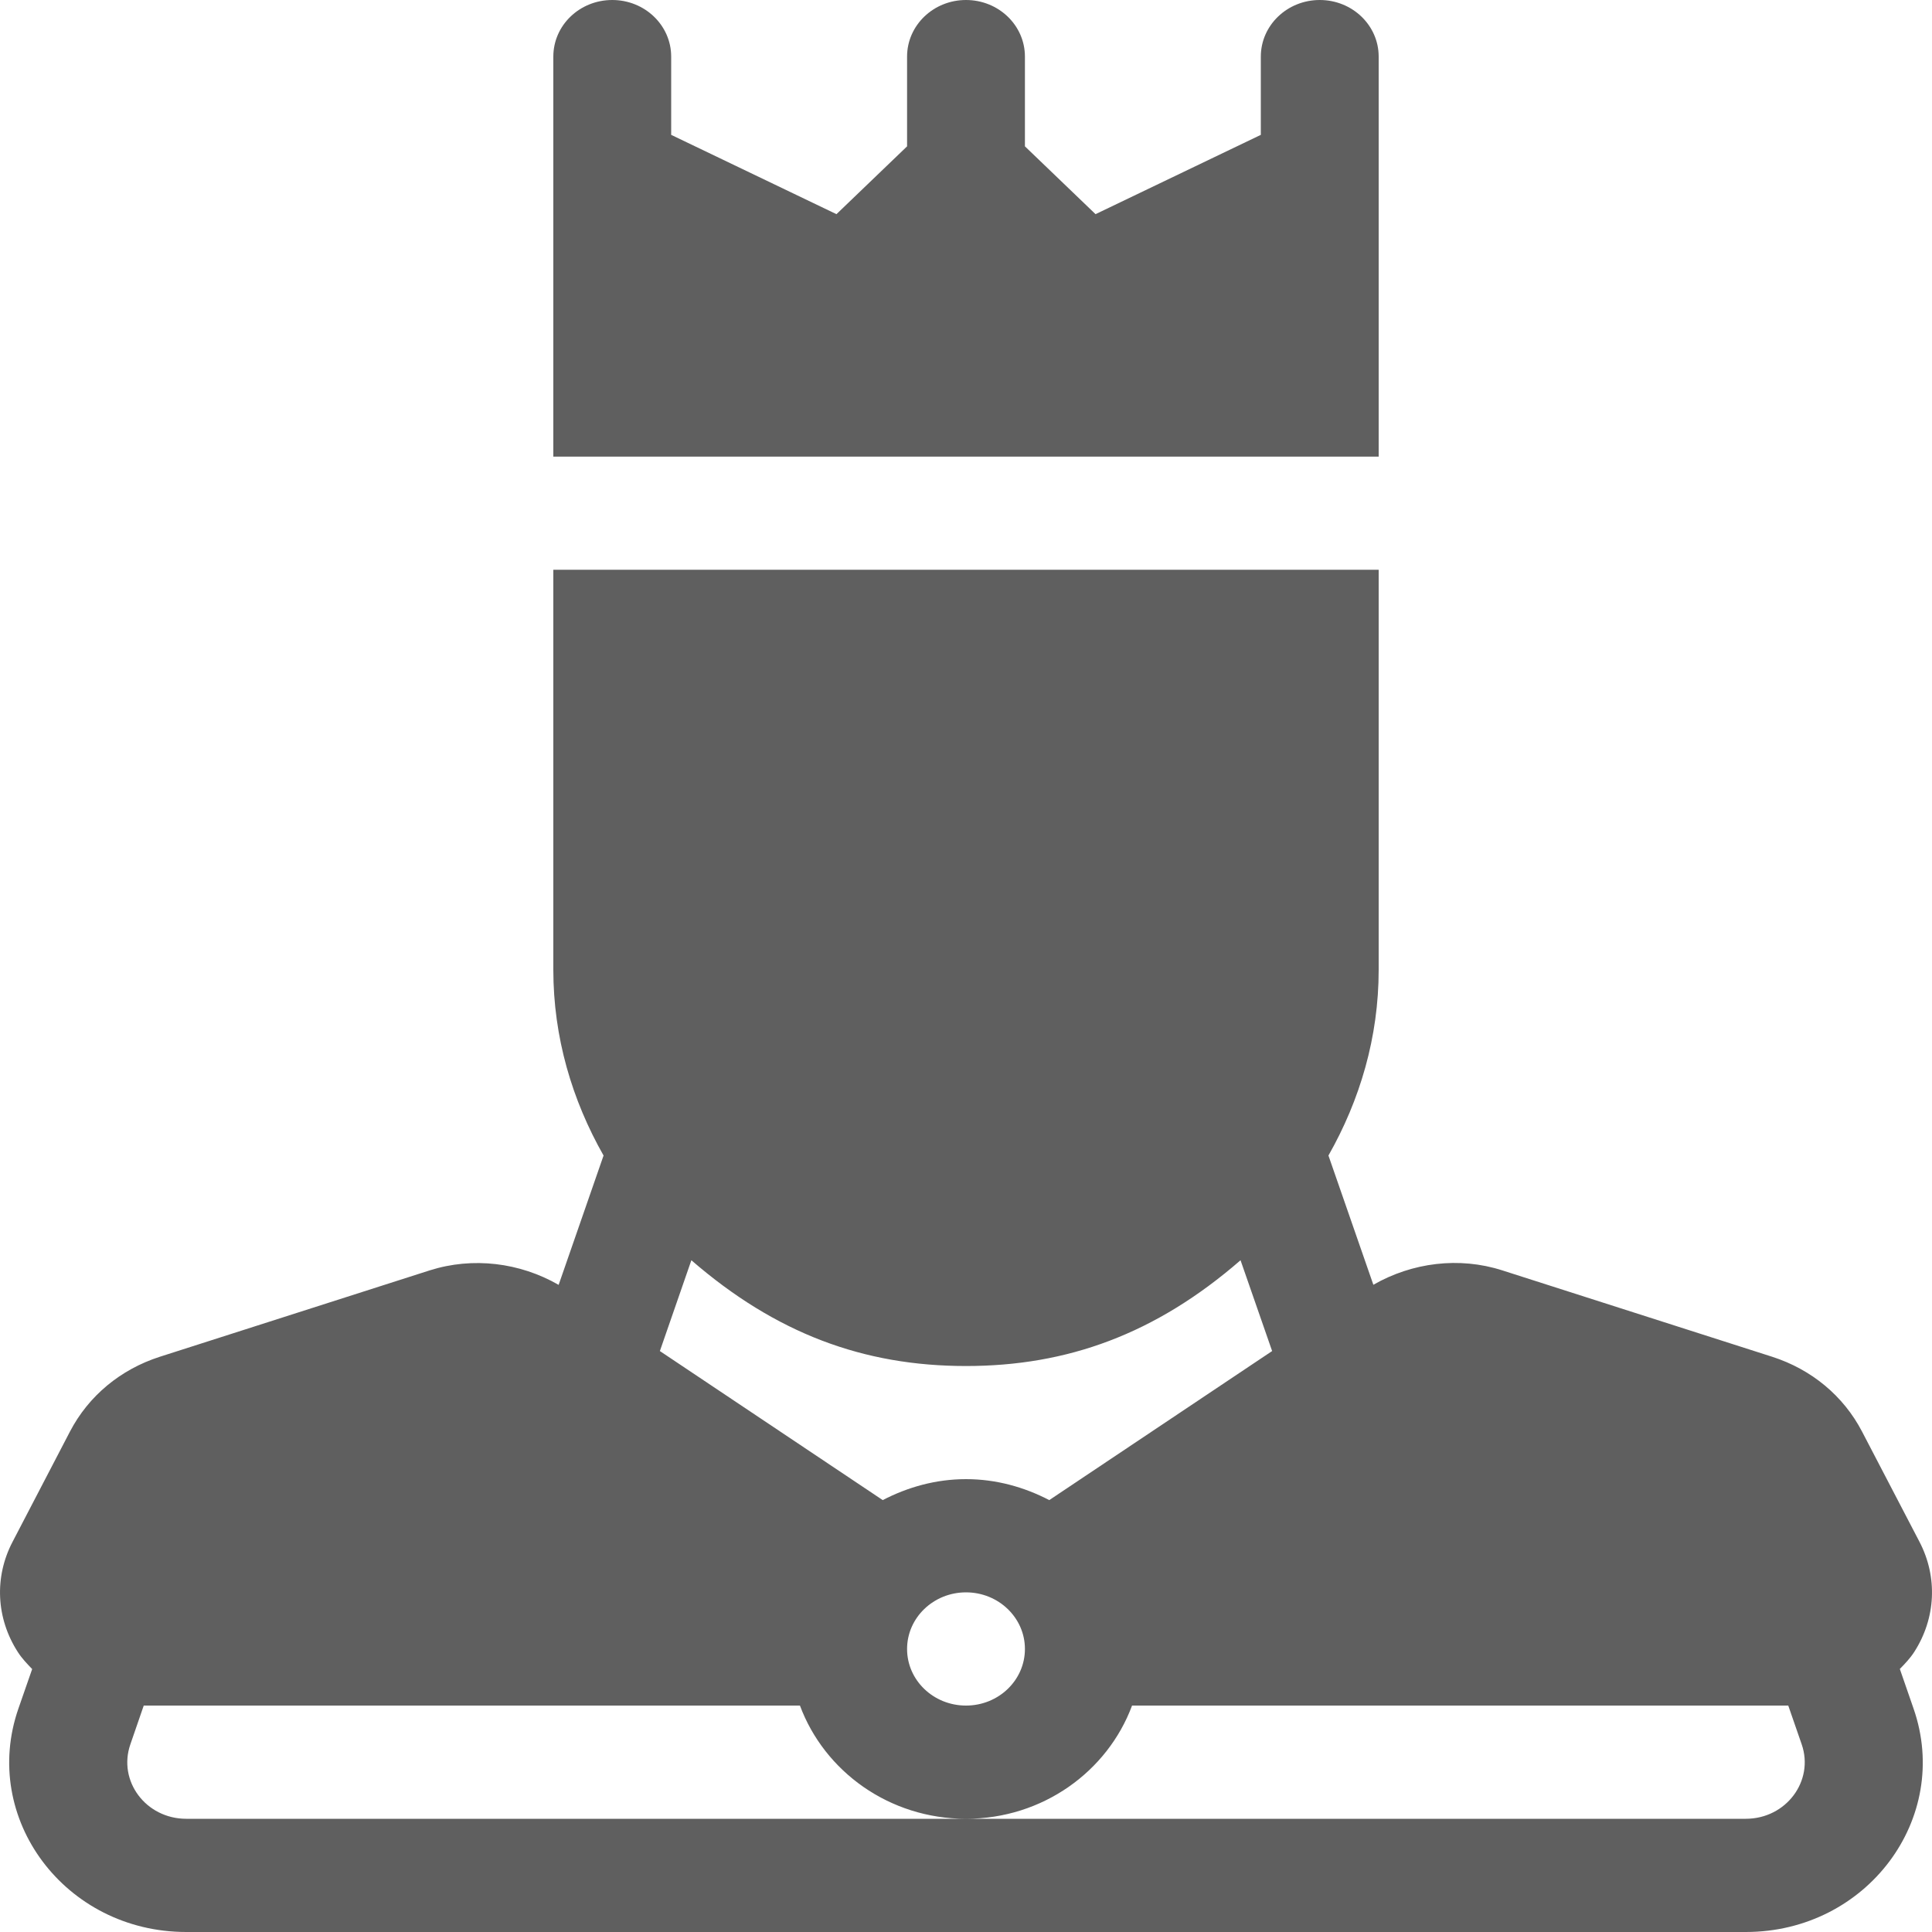 <?xml version="1.0" encoding="UTF-8"?>
<svg width="20px" height="20px" viewBox="0 0 20 20" version="1.1" xmlns="http://www.w3.org/2000/svg" xmlns:xlink="http://www.w3.org/1999/xlink">
    <!-- Generator: Sketch 47.1 (45422) - http://www.bohemiancoding.com/sketch -->
    <title>menu_icon-6</title>
    <desc>Created with Sketch.</desc>
    <defs></defs>
    <g id="Page-1" stroke="none" stroke-width="1" fill="none" fill-rule="evenodd">
        <g id="Menu" transform="translate(-16, -468)" fill-rule="nonzero" fill="#5F5F5F">
            <g id="會員中心" transform="translate(0, 449)">
                <g id="Group-6" transform="translate(15, 18)">
                    <path d="M20.667,18.277 C20.721,18.222 20.774,18.166 20.816,18.101 C21.04,17.753 21.061,17.326 20.87,16.96 L20.276,15.82 C20.084,15.451 19.753,15.176 19.345,15.045 L16.552,14.151 C16.105,14.007 15.617,14.07 15.217,14.3 L14.752,12.962 C15.078,12.388 15.272,11.738 15.272,11.039 C15.272,8.734 15.272,9.192 15.272,6.898 L6.728,6.898 C6.728,9.19 6.728,8.732 6.728,11.039 C6.728,11.738 6.922,12.388 7.248,12.962 L6.783,14.301 C6.382,14.07 5.895,14.009 5.448,14.151 L2.655,15.045 C2.247,15.176 1.916,15.451 1.724,15.82 L1.13,16.961 C0.939,17.326 0.96,17.753 1.184,18.101 C1.226,18.167 1.279,18.222 1.333,18.278 L1.191,18.686 C0.795,19.823 1.674,21 2.928,21 L19.072,21 C20.326,21 21.204,19.823 20.809,18.687 L20.667,18.277 Z M8.157,14.046 C9.031,14.803 9.938,15.141 11,15.141 C12.046,15.141 12.96,14.812 13.842,14.046 L14.169,14.986 L11.862,16.529 C11.604,16.395 11.313,16.312 11,16.312 C10.687,16.312 10.396,16.395 10.138,16.529 L7.831,14.986 L8.157,14.046 Z M11.61,18.07 C11.61,18.394 11.337,18.656 11,18.656 C10.663,18.656 10.39,18.394 10.39,18.07 C10.39,17.747 10.663,17.484 11,17.484 C11.337,17.484 11.61,17.747 11.61,18.07 Z M19.072,19.828 L11,19.828 L2.928,19.828 C2.51,19.828 2.217,19.436 2.35,19.056 L2.488,18.656 L9.281,18.656 C9.534,19.337 10.205,19.828 11,19.828 C11.795,19.828 12.466,19.337 12.719,18.656 L19.512,18.656 L19.651,19.057 C19.782,19.435 19.491,19.828 19.072,19.828 Z M14.662,1 C14.999,1 15.272,1.262 15.272,1.586 C15.272,3.93 15.272,2.023 15.272,5.727 L6.728,5.727 C6.728,2.025 6.728,3.93 6.728,1.586 C6.728,1.262 7,1 7.338,1 C7.675,1 7.948,1.262 7.948,1.586 L7.948,2.396 L9.659,3.217 L10.39,2.515 L10.39,1.586 C10.39,1.262 10.663,1 11,1 C11.337,1 11.61,1.262 11.61,1.586 L11.61,2.515 L12.341,3.217 L14.052,2.396 L14.052,1.586 C14.052,1.262 14.325,1 14.662,1 Z" id="King"></path>
                </g>
            </g>
        </g>
    </g>
</svg>